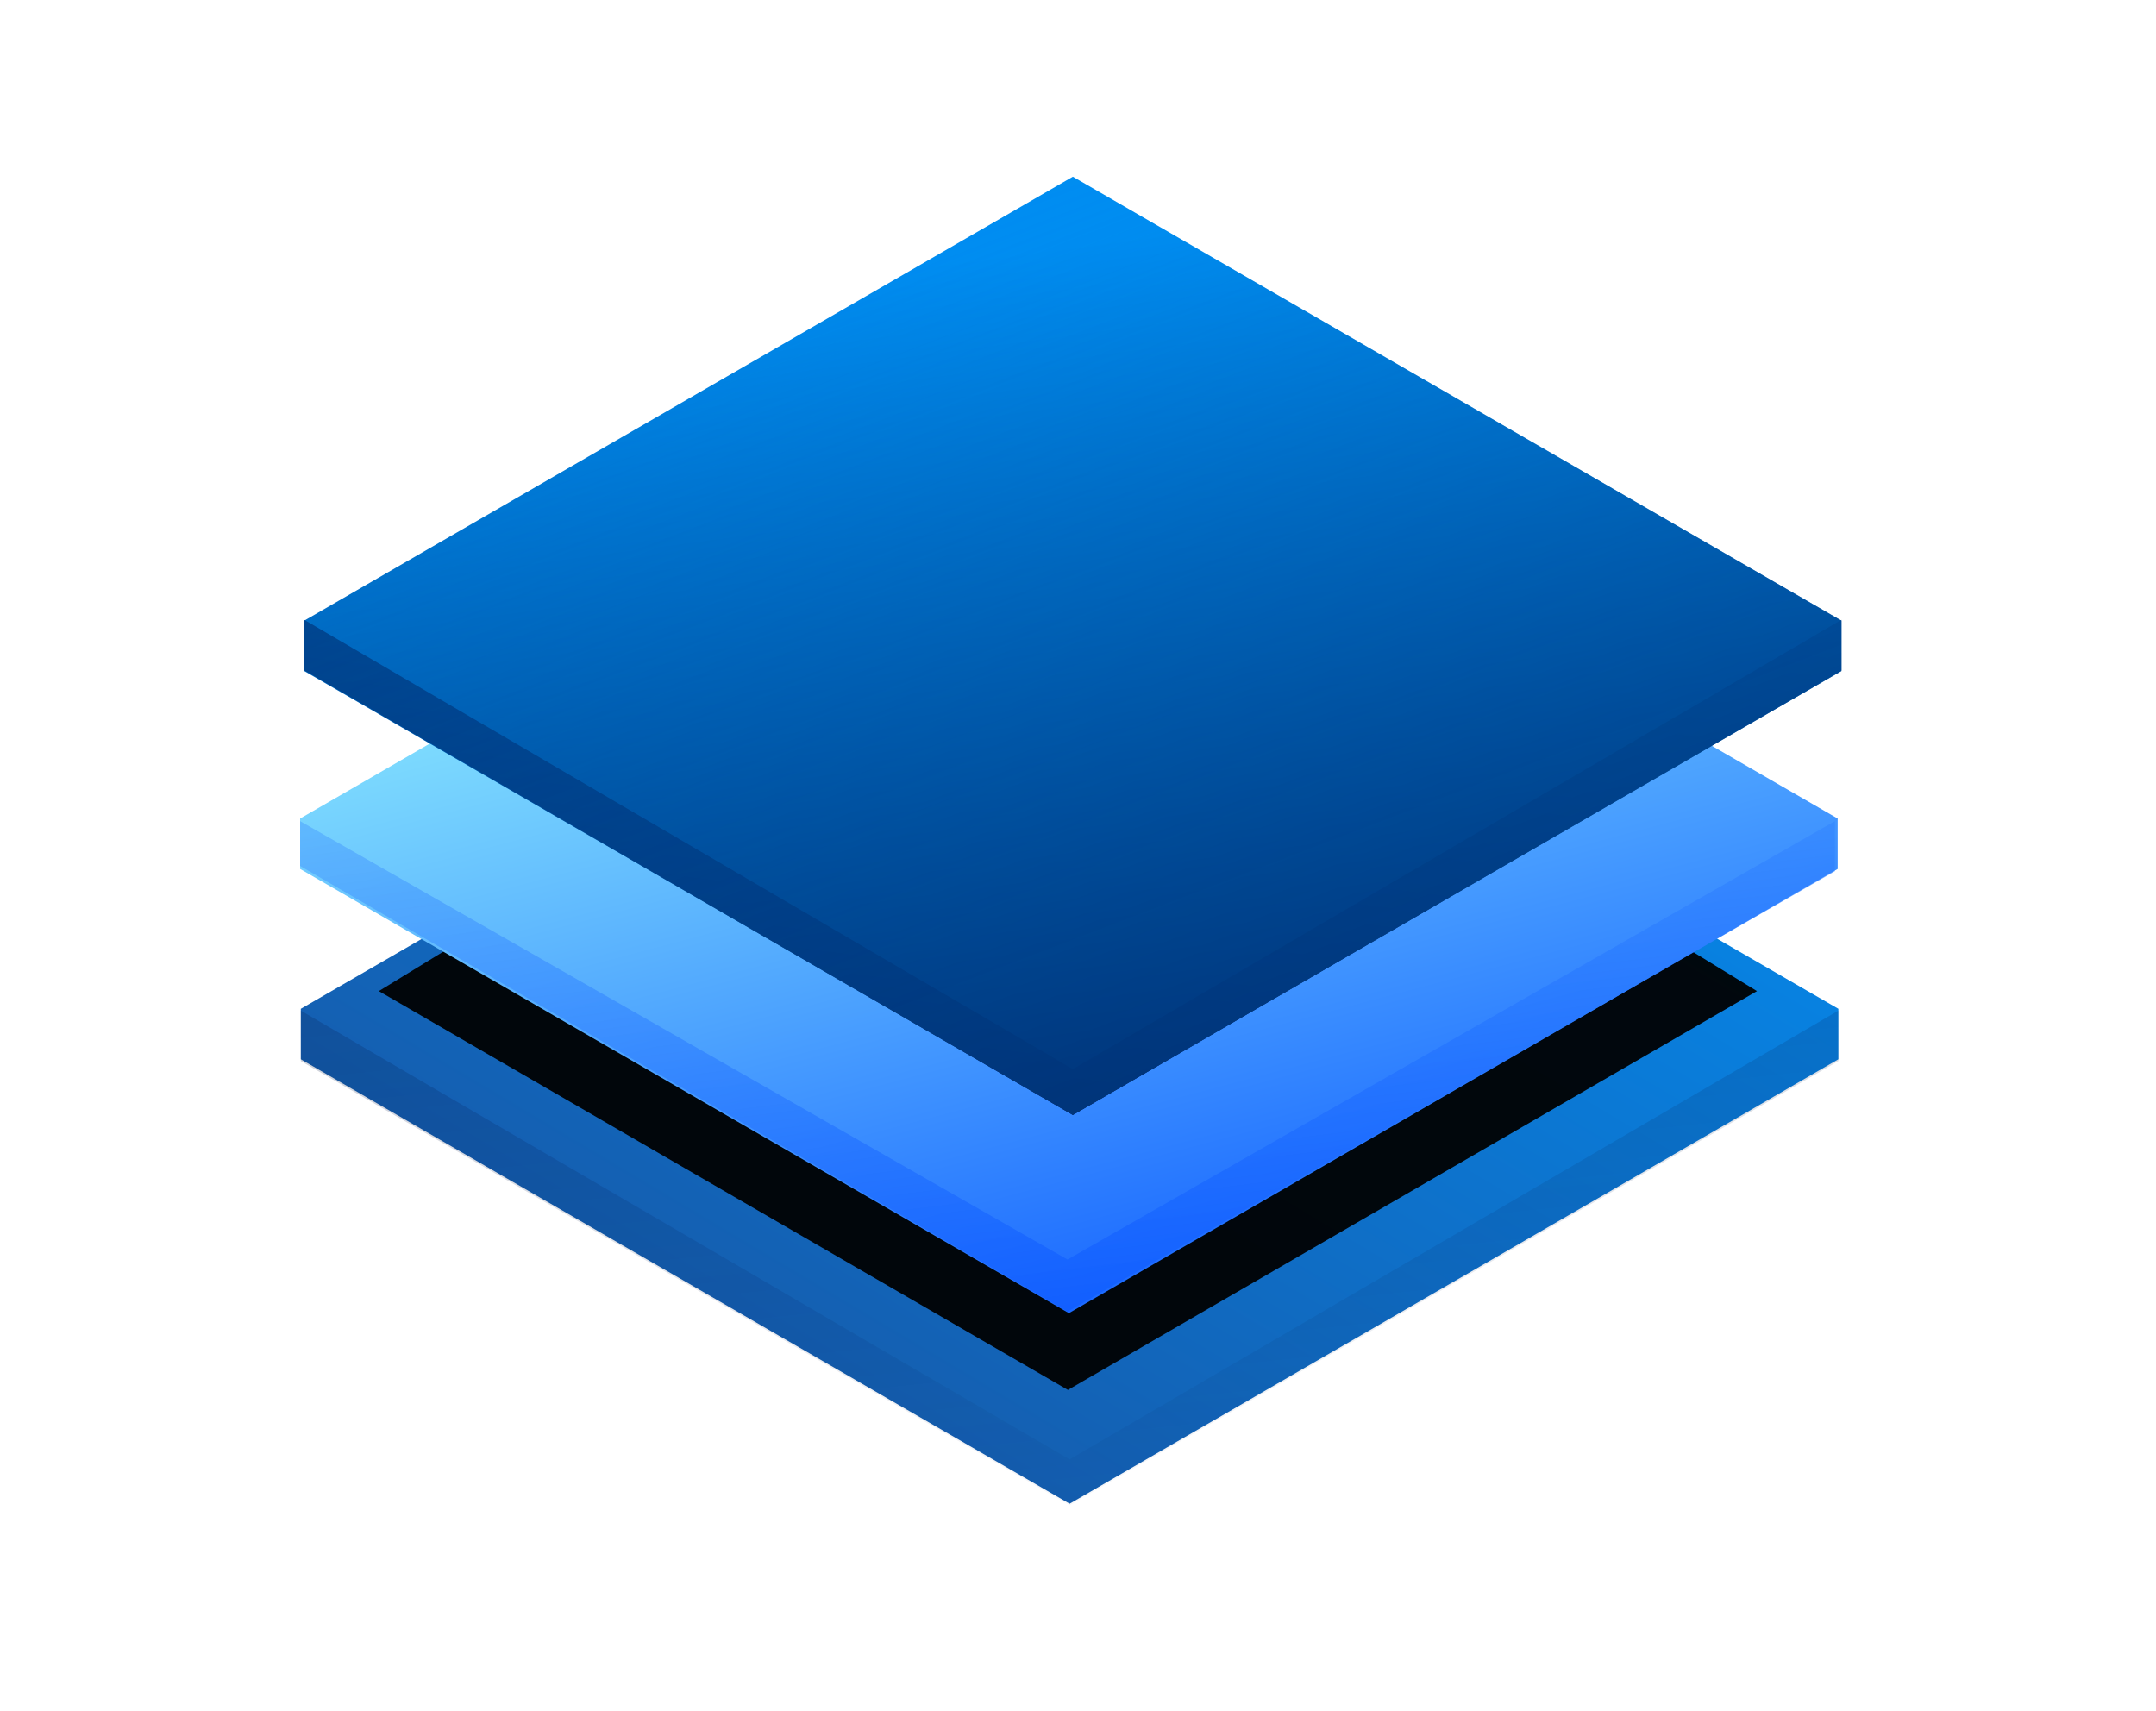 <?xml version="1.0" encoding="UTF-8"?>
<svg width="315px" height="250px" viewBox="0 0 315 250" version="1.1" xmlns="http://www.w3.org/2000/svg" xmlns:xlink="http://www.w3.org/1999/xlink">
    <!-- Generator: Sketch 51.1 (57501) - http://www.bohemiancoding.com/sketch -->
    <title>transparent</title>
    <desc>Created with Sketch.</desc>
    <defs>
        <rect id="path-1" x="0" y="0" width="315" height="250"></rect>
        <linearGradient x1="-7.718%" y1="171.768%" x2="139.039%" y2="19.942%" id="linearGradient-3">
            <stop stop-color="#243475" offset="0%"></stop>
            <stop stop-color="#0097FF" offset="100%"></stop>
        </linearGradient>
        <polygon id="path-4" points="112.321 0.384 224.642 65.318 224.642 72.691 112.321 137.626 9.35258655e-14 72.691 0 65.318"></polygon>
        <polygon id="path-6" points="112.075 -2.854 212.753 58.73 112.075 117 11.397 58.73"></polygon>
        <filter x="-14.4%" y="-20.9%" width="128.8%" height="148.4%" filterUnits="objectBoundingBox" id="filter-7">
            <feOffset dx="0" dy="4" in="SourceAlpha" result="shadowOffsetOuter1"></feOffset>
            <feGaussianBlur stdDeviation="9" in="shadowOffsetOuter1" result="shadowBlurOuter1"></feGaussianBlur>
            <feColorMatrix values="0 0 0 0 0.024   0 0 0 0 0.184   0 0 0 0 0.451  0 0 0 0.5 0" type="matrix" in="shadowBlurOuter1"></feColorMatrix>
        </filter>
        <linearGradient x1="-60.921%" y1="-239.64%" x2="56.81%" y2="123.936%" id="linearGradient-8">
            <stop stop-color="#08061E" stop-opacity="0.57" offset="0%"></stop>
            <stop stop-color="#001A55" stop-opacity="0" offset="100%"></stop>
        </linearGradient>
        <polygon id="path-9" points="112.321 131.152 224.642 65.585 224.642 72.953 112.321 137.849 9.35258655e-14 72.953 0 65.585"></polygon>
        <linearGradient x1="100%" y1="100%" x2="56.811%" y2="0%" id="linearGradient-11">
            <stop stop-color="#004AFF" offset="0%"></stop>
            <stop stop-color="#93F4FE" offset="100%"></stop>
        </linearGradient>
        <polygon id="path-12" points="112.219 -27.384 224.54 37.516 224.54 44.885 112.219 109.785 -0.101 44.885 -0.101 37.516"></polygon>
        <linearGradient x1="85.448%" y1="118.294%" x2="-25.465%" y2="-174.355%" id="linearGradient-14">
            <stop stop-color="#004AFF" offset="0%"></stop>
            <stop stop-color="#93F4FE" stop-opacity="0" offset="100%"></stop>
        </linearGradient>
        <polygon id="path-15" points="112.017 101.949 224.136 37.897 224.136 45.221 112.017 109.561 -0.101 44.449 -0.101 37.897"></polygon>
        <linearGradient x1="44.771%" y1="8.589%" x2="64.492%" y2="100%" id="linearGradient-17">
            <stop stop-color="#008DF1" offset="0%"></stop>
            <stop stop-color="#001A56" offset="100%"></stop>
        </linearGradient>
        <polygon id="path-18" points="112.796 -56.256 225.085 8.604 225.085 15.969 112.796 80.828 0.506 15.969 0.506 8.604"></polygon>
        <linearGradient x1="152.364%" y1="-219.074%" x2="32.955%" y2="88.498%" id="linearGradient-20">
            <stop stop-color="#008DF1" offset="0%"></stop>
            <stop stop-color="#001A56" offset="100%"></stop>
        </linearGradient>
        <polygon id="path-21" points="112.796 74.125 225.085 8.492 225.085 15.869 112.796 80.828 0.506 15.869 0.506 8.492"></polygon>
        <linearGradient x1="24.109%" y1="11.271%" x2="96.381%" y2="127.388%" id="linearGradient-23">
            <stop stop-color="#008DF1" stop-opacity="0" offset="0%"></stop>
            <stop stop-color="#001A56" offset="100%"></stop>
        </linearGradient>
        <polygon id="path-24" points="112.796 -56.256 225.085 8.604 225.085 15.969 112.796 80.828 0.506 15.969 0.506 8.604"></polygon>
    </defs>
    <g id="transparent" stroke="none" stroke-width="1" fill="none" fill-rule="evenodd">
        <g id="components/illustrations/transparent">
            <mask id="mask-2" fill="white">
                <use xlink:href="#path-1"></use>
            </mask>
            <g id="Mask" fill-rule="nonzero"></g>
            <g mask="url(#mask-2)" id="Polygon-2">
                <g transform="translate(43, 82)">
                    <g>
                        <g id="Group">
                            <g id="Group-3">
                                <g id="Group-2" transform="translate(0.95, 0.073)">
                                    <mask id="mask-5" fill="white">
                                        <use xlink:href="#path-4"></use>
                                    </mask>
                                    <use id="Mask" fill="url(#linearGradient-3)" xlink:href="#path-4"></use>
                                    <g id="Polygon-2" opacity="0.939" mask="url(#mask-5)" fill="black" fill-opacity="1">
                                        <use filter="url(#filter-7)" xlink:href="#path-6"></use>
                                    </g>
                                    <mask id="mask-10" fill="white">
                                        <use xlink:href="#path-9"></use>
                                    </mask>
                                    <use id="Mask" fill="url(#linearGradient-8)" xlink:href="#path-9"></use>
                                    <mask id="mask-13" fill="white">
                                        <use xlink:href="#path-12"></use>
                                    </mask>
                                    <use id="Mask" fill="url(#linearGradient-11)" opacity="0.8" xlink:href="#path-12"></use>
                                    <mask id="mask-16" fill="white">
                                        <use xlink:href="#path-15"></use>
                                    </mask>
                                    <use id="Mask" fill-opacity="0.8" fill="url(#linearGradient-14)" opacity="0.5" xlink:href="#path-15"></use>
                                    <mask id="mask-19" fill="white">
                                        <use xlink:href="#path-18"></use>
                                    </mask>
                                    <use id="Mask" fill="url(#linearGradient-17)" opacity="0.5" xlink:href="#path-18"></use>
                                    <mask id="mask-22" fill="white">
                                        <use xlink:href="#path-21"></use>
                                    </mask>
                                    <use id="Mask" fill-opacity="0.8" fill="url(#linearGradient-20)" opacity="0.5" xlink:href="#path-21"></use>
                                    <mask id="mask-25" fill="white">
                                        <use xlink:href="#path-24"></use>
                                    </mask>
                                    <use id="Mask" fill="url(#linearGradient-23)" opacity="0.5" xlink:href="#path-24"></use>
                                </g>
                            </g>
                        </g>
                    </g>
                </g>
            </g>
        </g>
    </g>
</svg>